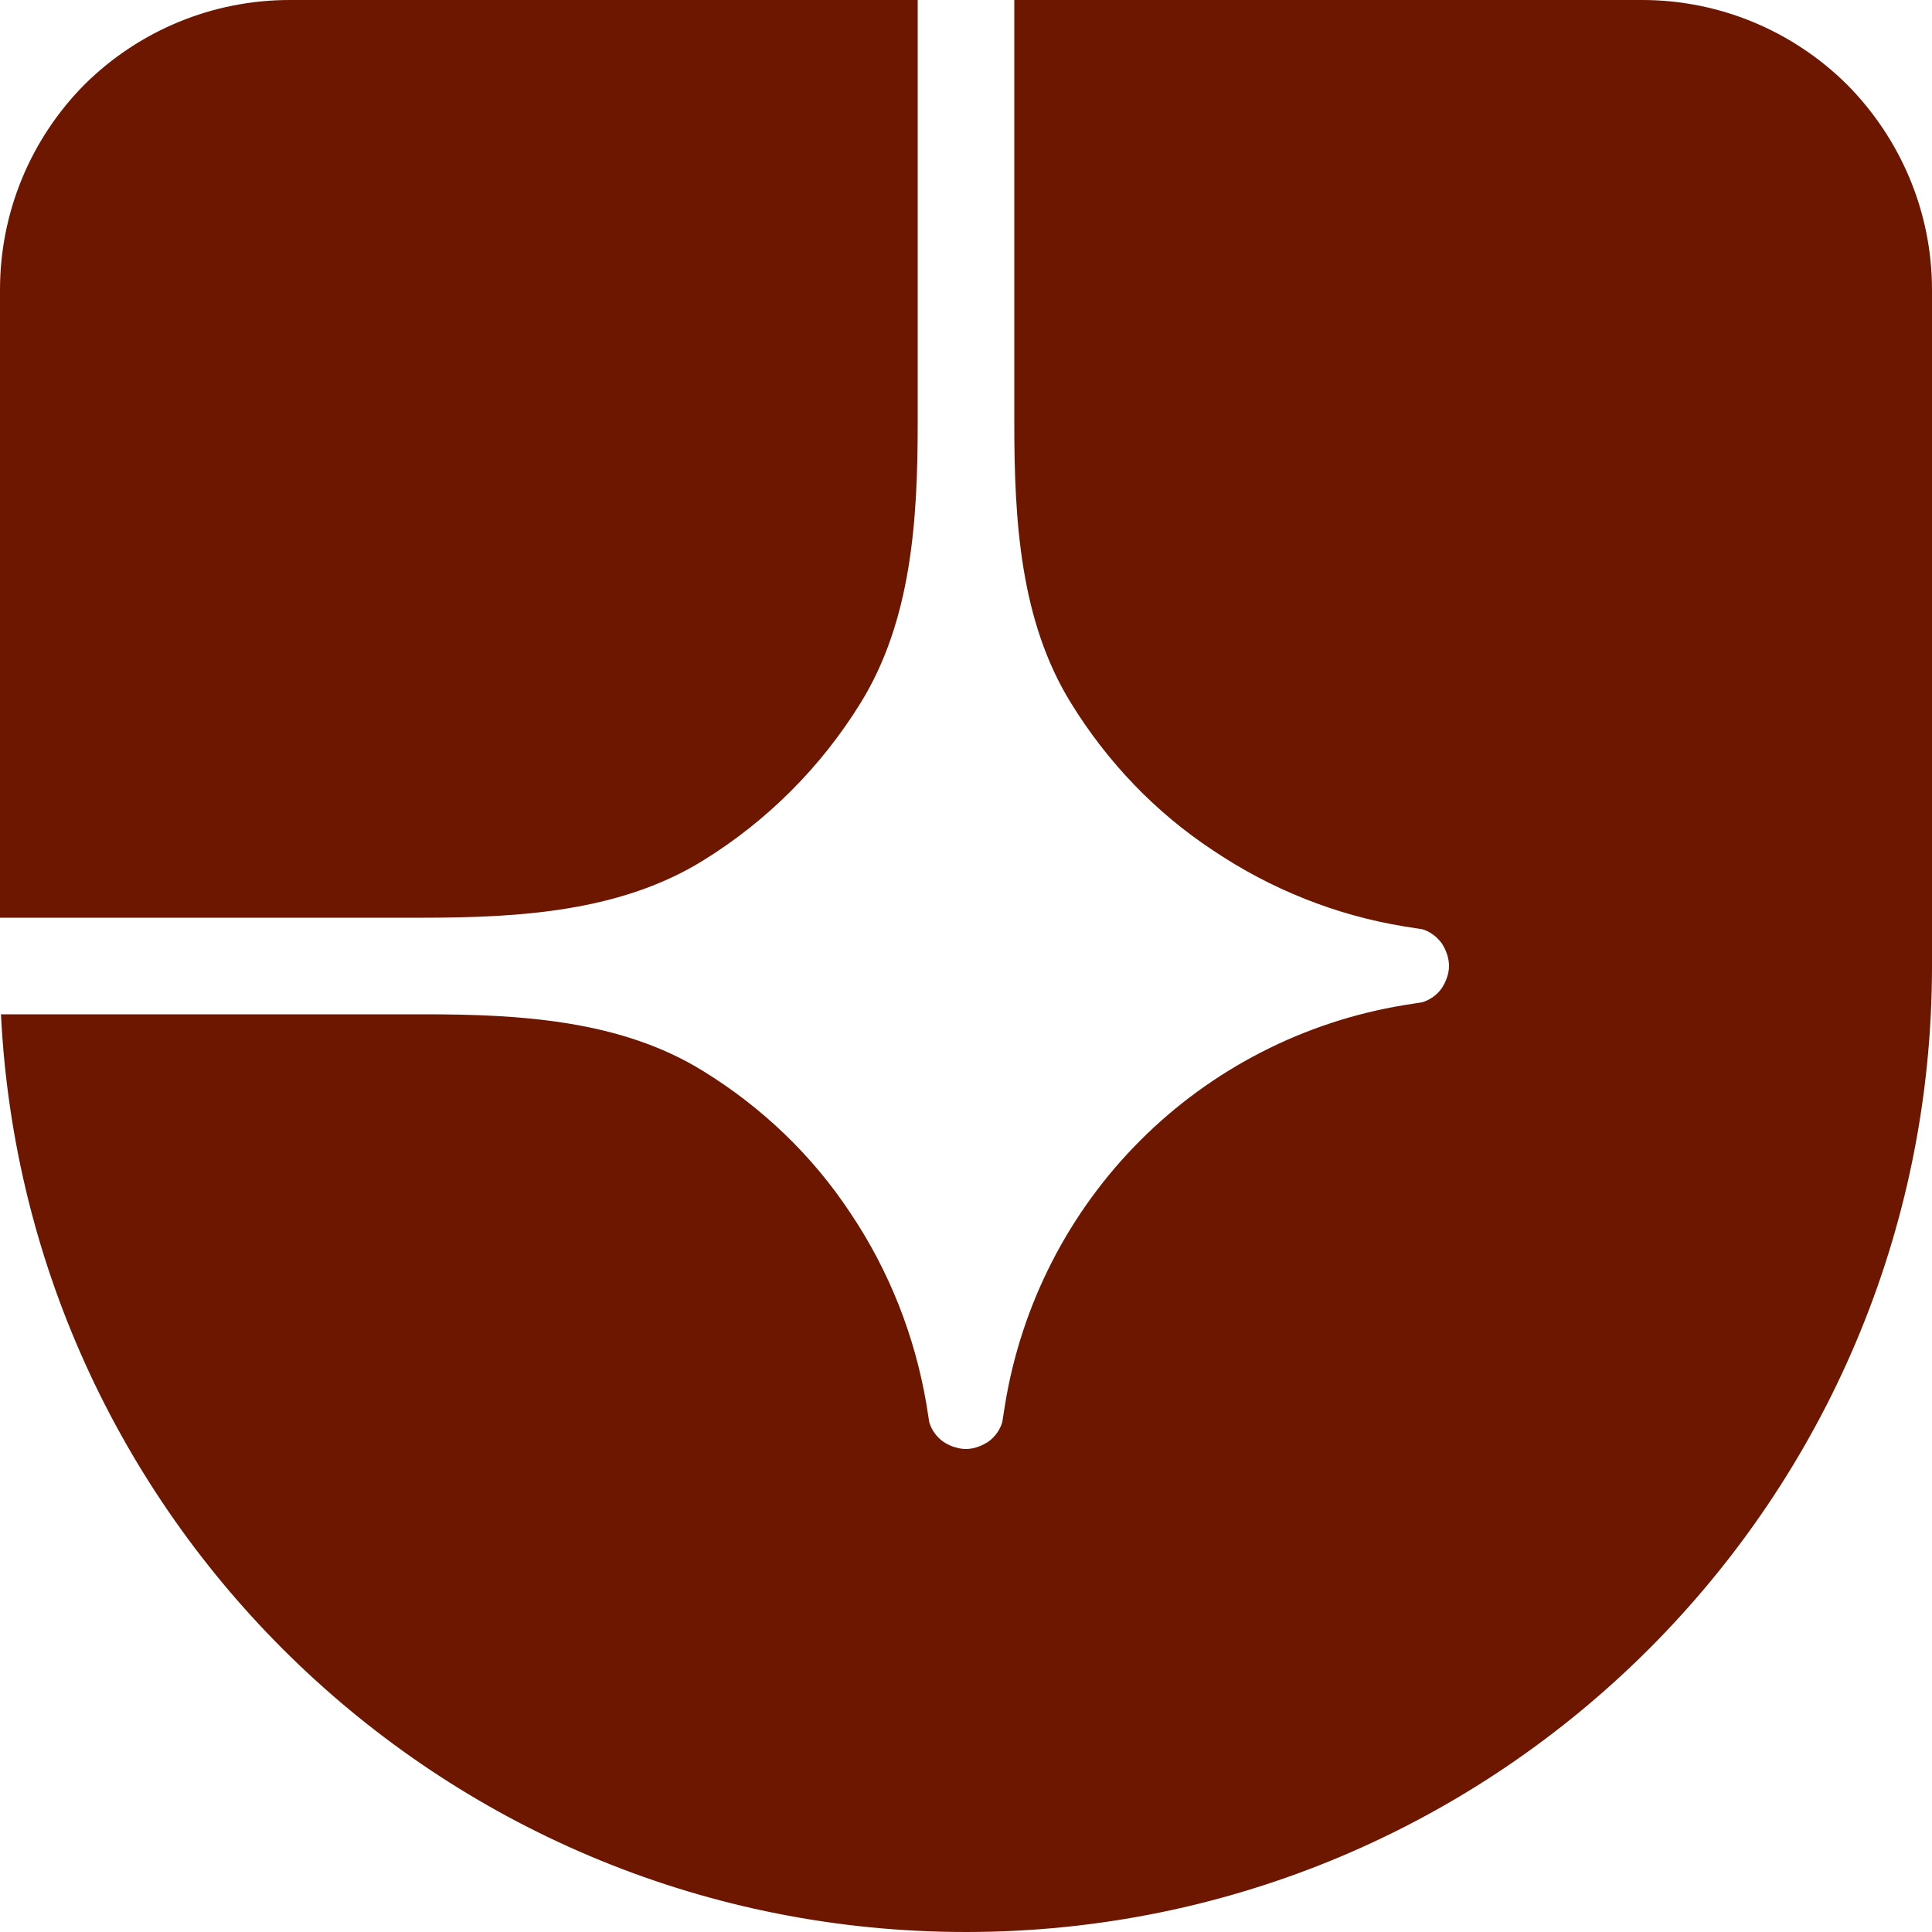 <svg width="40" height="40" viewBox="0 0 40 40" fill="none" xmlns="http://www.w3.org/2000/svg" xmlns:xlink="http://www.w3.org/1999/xlink">
	<desc>
			Created with Pixso.
	</desc>
	<defs/>
	<path id="Logo" d="M8.77 19L0 19L0 6C0 4.4 0.63 2.88 1.75 1.75C2.88 0.63 4.4 0 6 0L19 0L19 8.77C19 10.77 18.87 12.85 17.82 14.55C17 15.88 15.88 17 14.55 17.82C12.85 18.87 10.77 19 8.77 19ZM20 40C31.04 40 40 31.04 40 20L40 6C40 4.4 39.36 2.88 38.24 1.75C37.11 0.63 35.59 0 34 0L21 0L21 8.77C21 10.77 21.12 12.85 22.17 14.55C22.92 15.77 23.92 16.82 25.12 17.61C26.31 18.41 27.66 18.95 29.07 19.18L29.45 19.24C29.52 19.26 29.58 19.29 29.64 19.33C29.72 19.38 29.79 19.45 29.85 19.53C29.94 19.67 30 19.83 30 20C30 20.16 29.94 20.32 29.85 20.46C29.75 20.6 29.61 20.7 29.45 20.75L29.07 20.81C27 21.15 25.09 22.13 23.61 23.61C22.13 25.09 21.15 27 20.81 29.07L20.75 29.45C20.7 29.61 20.6 29.75 20.46 29.85C20.32 29.94 20.16 30 20 30C19.93 30 19.86 29.99 19.8 29.97C19.7 29.95 19.61 29.9 19.53 29.85C19.39 29.75 19.29 29.61 19.24 29.45L19.18 29.07C18.94 27.66 18.41 26.31 17.61 25.12C16.82 23.92 15.77 22.92 14.55 22.17C12.85 21.12 10.77 21 8.77 21L0.02 21C0.54 31.58 9.29 40 20 40Z" fill="#6D1600" fill-opacity="1" fill-rule="evenodd"/>
</svg>
